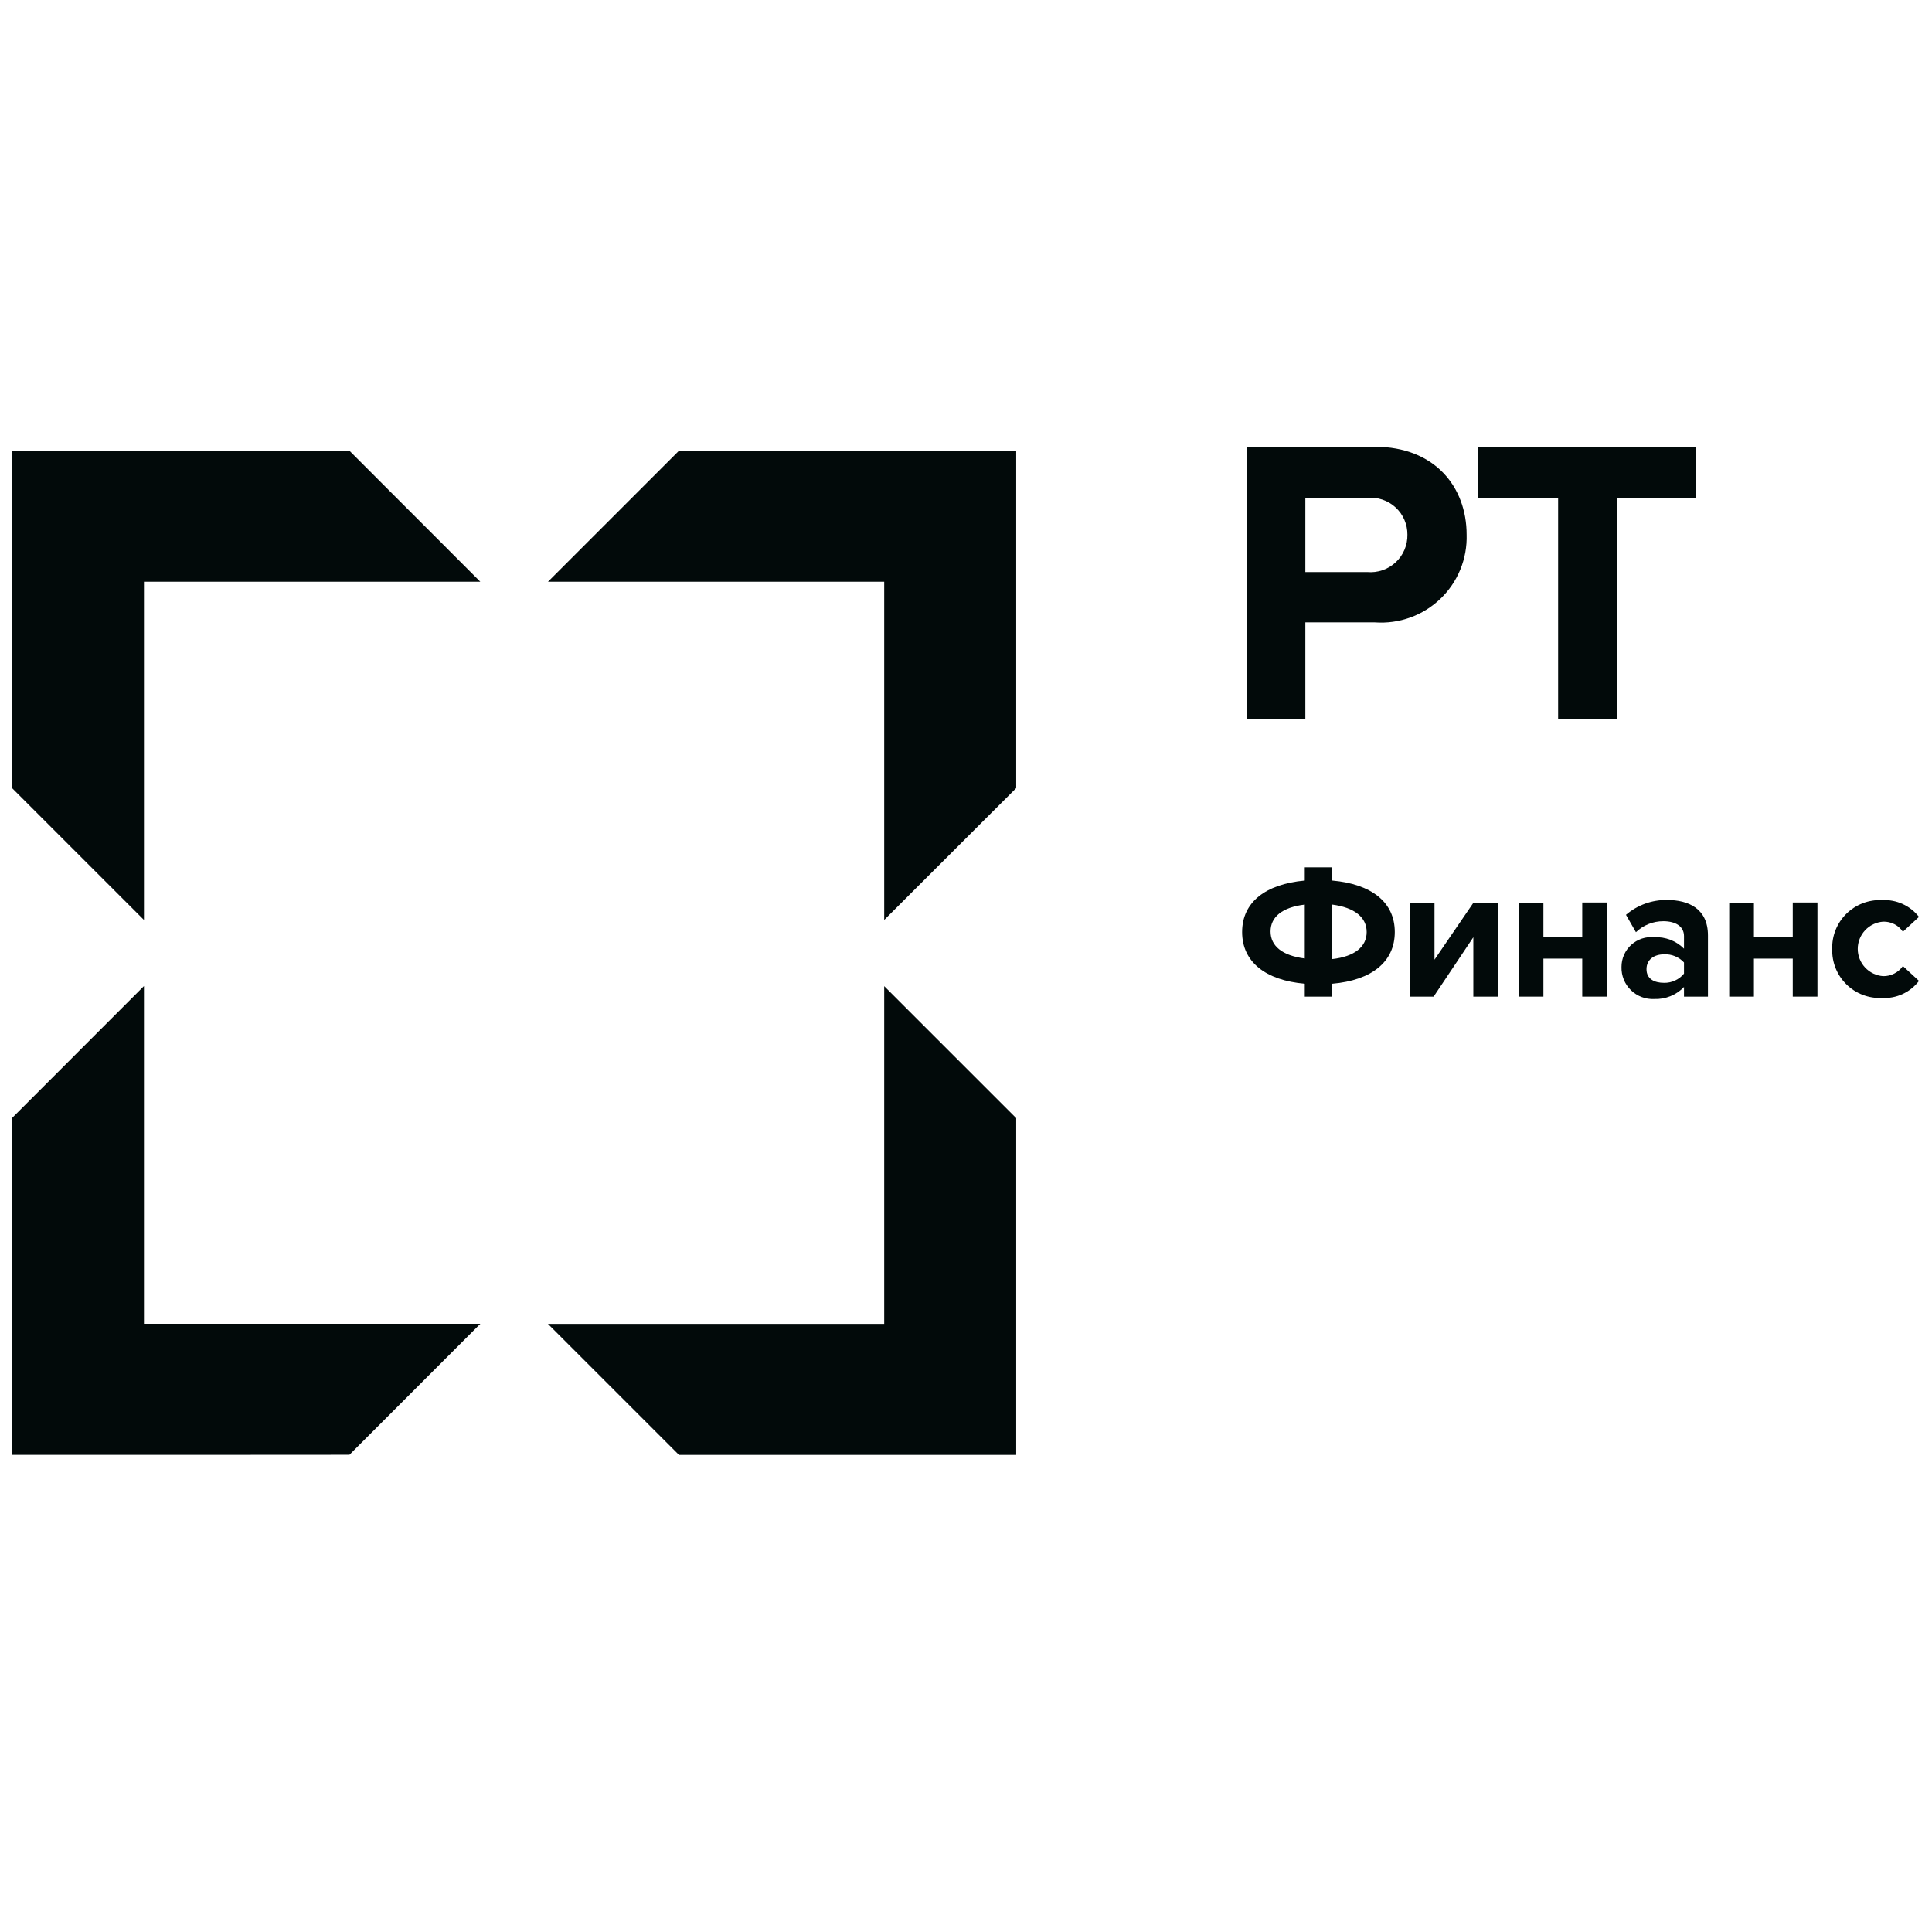 <svg width="160" height="160" viewBox="0 0 160 160" fill="none" xmlns="http://www.w3.org/2000/svg">
<rect width="160" height="160" fill="white"/>
<path d="M108.056 82.537V81.468C104.803 81.185 102.868 79.66 102.868 77.189C102.868 74.718 104.803 73.219 108.056 72.924V71.829H110.335V72.924C113.589 73.219 115.511 74.718 115.511 77.189C115.511 79.66 113.589 81.185 110.335 81.468V82.537H108.056ZM108.056 79.427V74.915C106.195 75.136 105.222 75.936 105.222 77.14C105.222 78.345 106.195 79.144 108.056 79.378V79.427ZM110.335 74.964V79.427C112.184 79.218 113.182 78.406 113.182 77.189C113.182 75.972 112.184 75.161 110.335 74.915V74.964Z" fill="#020A0A"/>
<path d="M116.753 82.537V74.792H118.799V79.476L122.002 74.792H124.06V82.537H122.015V77.62L118.725 82.537H116.753Z" fill="#020A0A"/>
<path d="M125.773 82.537V74.792H127.819V77.619H131.035V74.743H133.08V82.537H131.035V79.389H127.819V82.537H125.773Z" fill="#020A0A"/>
<path d="M139.462 82.537V81.738C139.145 82.069 138.762 82.328 138.337 82.5C137.912 82.671 137.456 82.751 136.998 82.734C136.642 82.751 136.285 82.695 135.952 82.568C135.619 82.441 135.315 82.247 135.061 81.997C134.806 81.748 134.606 81.449 134.473 81.119C134.34 80.788 134.276 80.434 134.287 80.079C134.285 79.734 134.356 79.393 134.495 79.077C134.634 78.761 134.838 78.479 135.094 78.247C135.349 78.015 135.651 77.84 135.979 77.731C136.307 77.623 136.654 77.585 136.998 77.62C137.452 77.596 137.906 77.668 138.331 77.831C138.756 77.994 139.141 78.245 139.462 78.566V77.521C139.462 76.735 138.784 76.292 137.749 76.292C136.904 76.29 136.091 76.616 135.482 77.202L134.657 75.763C135.602 74.954 136.812 74.517 138.057 74.534C139.819 74.534 141.446 75.235 141.446 77.472V82.537H139.462ZM139.462 80.681V79.71C139.254 79.483 138.998 79.304 138.712 79.188C138.427 79.07 138.119 79.018 137.811 79.034C137.01 79.034 136.357 79.451 136.357 80.263C136.357 81.074 137.01 81.394 137.811 81.394C138.126 81.4 138.438 81.334 138.724 81.202C139.01 81.07 139.263 80.875 139.462 80.632V80.681Z" fill="#020A0A"/>
<path d="M143.207 82.537V74.792H145.253V77.619H148.469V74.743H150.514V82.537H148.469V79.389H145.253V82.537H143.207Z" fill="#020A0A"/>
<path d="M151.738 78.603C151.72 78.061 151.815 77.522 152.016 77.019C152.217 76.515 152.521 76.059 152.907 75.678C153.294 75.297 153.755 75 154.262 74.805C154.769 74.61 155.31 74.522 155.853 74.546C156.439 74.512 157.024 74.621 157.559 74.863C158.093 75.105 158.561 75.473 158.921 75.935L157.59 77.165C157.411 76.898 157.166 76.681 156.879 76.535C156.593 76.389 156.273 76.318 155.952 76.329C155.381 76.371 154.847 76.627 154.458 77.045C154.068 77.464 153.851 78.013 153.851 78.585C153.851 79.156 154.068 79.706 154.458 80.124C154.847 80.542 155.381 80.798 155.952 80.84C156.272 80.846 156.59 80.772 156.876 80.626C157.161 80.481 157.407 80.267 157.59 80.004L158.921 81.234C158.565 81.702 158.099 82.076 157.564 82.323C157.029 82.569 156.441 82.68 155.853 82.647C155.311 82.671 154.771 82.584 154.265 82.39C153.759 82.196 153.298 81.9 152.912 81.52C152.526 81.14 152.222 80.686 152.02 80.184C151.818 79.682 151.722 79.144 151.738 78.603Z" fill="#020A0A"/>
<path d="M103.285 59.571V37H113.87C118.798 37 121.46 40.307 121.46 44.278C121.49 45.266 121.312 46.25 120.937 47.166C120.562 48.082 119.999 48.909 119.283 49.593C118.568 50.278 117.716 50.806 116.784 51.142C115.851 51.477 114.859 51.614 113.87 51.543H108.103V59.571H103.285ZM116.556 44.278C116.559 43.853 116.473 43.432 116.304 43.043C116.134 42.653 115.885 42.303 115.571 42.016C115.258 41.729 114.887 41.51 114.484 41.375C114.08 41.239 113.653 41.189 113.229 41.229H108.103V47.376H113.229C113.656 47.414 114.087 47.362 114.493 47.222C114.899 47.083 115.272 46.86 115.586 46.568C115.899 46.276 116.148 45.92 116.315 45.526C116.482 45.131 116.564 44.706 116.556 44.278Z" fill="#020A0A"/>
<path d="M129.038 59.571V41.229H122.421V37H140.472V41.229H133.893V59.571H129.038Z" fill="#020A0A"/>
<path d="M73.226 76.188V48.177H45.38L56.228 37.331H84.158V50.982V65.267L73.226 76.188Z" fill="#020A0A"/>
<path d="M73.226 109.642H45.38L56.228 120.489H84.158V92.599L73.226 81.668V109.642Z" fill="#020A0A"/>
<path d="M1 65.267V50.982V37.331H28.94L39.778 48.177H11.922V76.188L1 65.267Z" fill="#020A0A"/>
<path d="M1 92.589V120.488H14.97L28.94 120.479L39.778 109.633H11.922V81.659L1 92.589Z" fill="#020A0A"/>
</svg>
